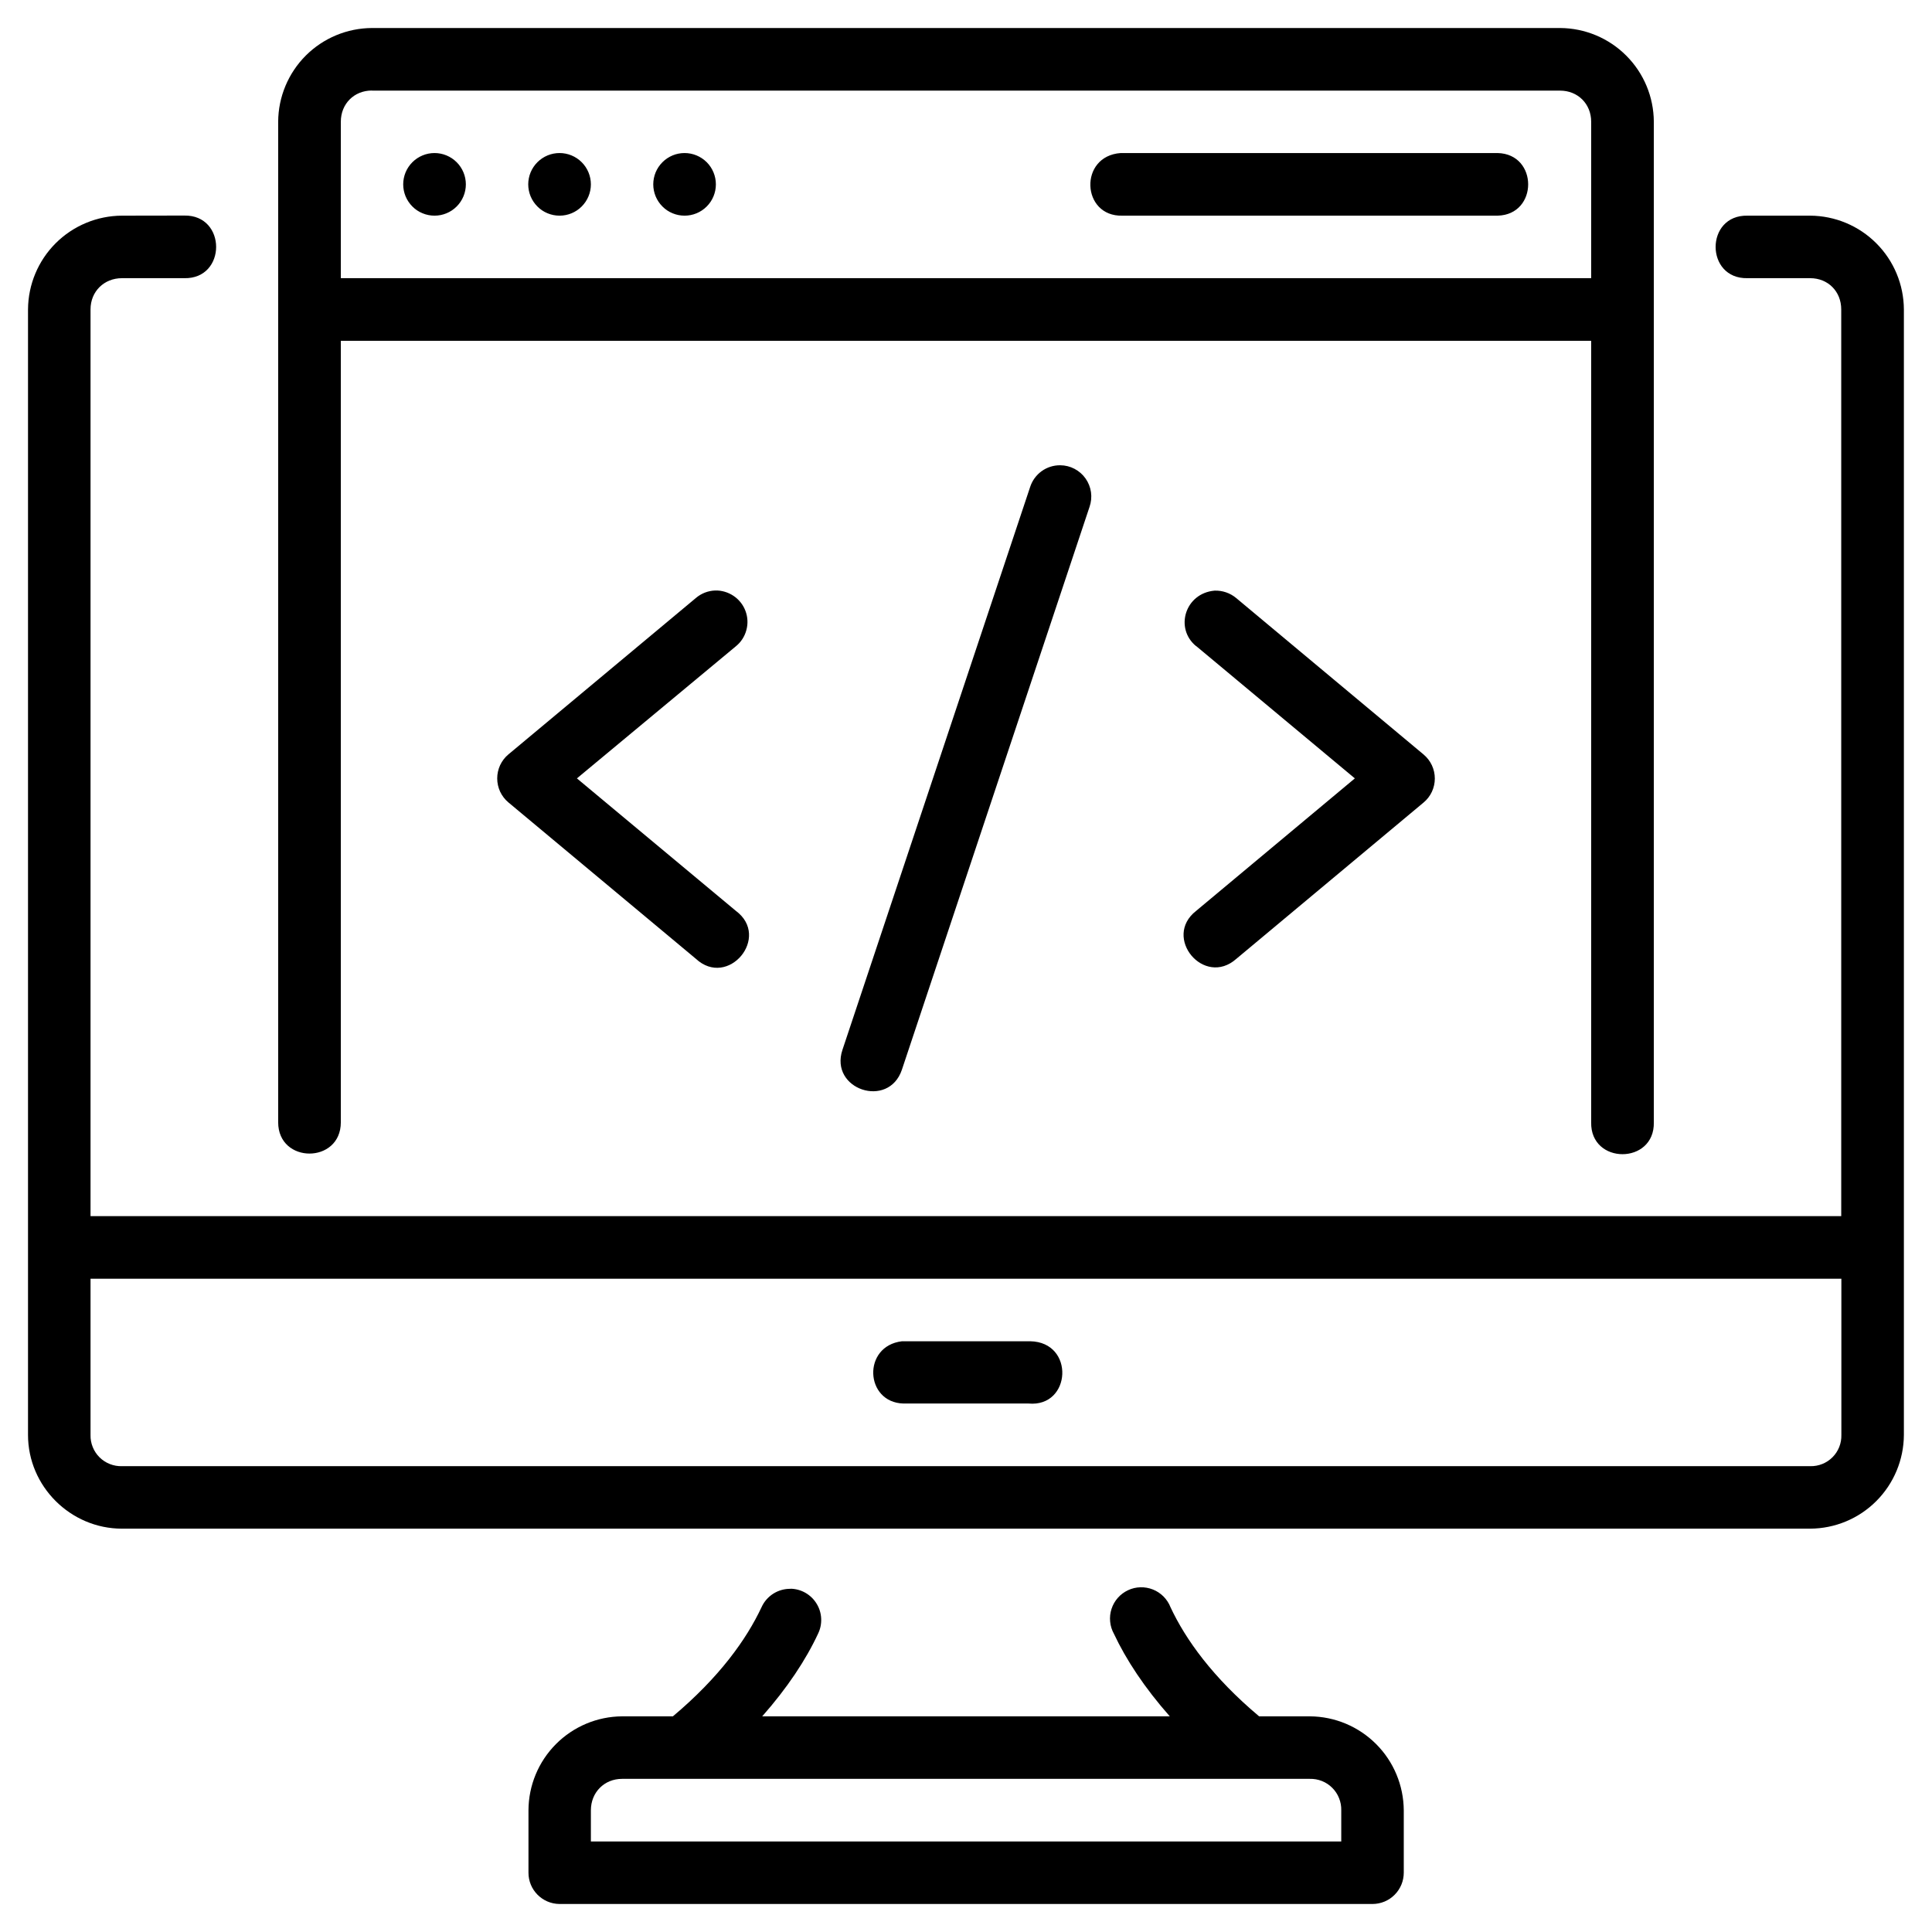 <svg width="56" height="56" viewBox="0 0 56 56" fill="none" xmlns="http://www.w3.org/2000/svg">
<path d="M10.783 0.812C10.063 0.815 9.373 1.102 8.864 1.61C8.355 2.119 8.067 2.808 8.063 3.528V32.53C8.063 33.739 9.879 33.739 9.879 32.53V9.879H46.121V32.53C46.094 33.763 47.964 33.763 47.937 32.53V3.528C47.933 2.809 47.646 2.12 47.137 1.612C46.629 1.103 45.94 0.816 45.221 0.812H10.783ZM10.783 2.627H45.221C45.734 2.627 46.121 3.011 46.121 3.528V8.063H9.879V3.528C9.879 3.011 10.262 2.624 10.78 2.624L10.783 2.627ZM12.595 4.436C12.476 4.436 12.358 4.459 12.248 4.505C12.137 4.551 12.037 4.618 11.953 4.702C11.869 4.786 11.802 4.886 11.756 4.996C11.711 5.106 11.687 5.224 11.687 5.344C11.687 5.463 11.711 5.581 11.756 5.691C11.802 5.801 11.869 5.901 11.953 5.985C12.037 6.07 12.137 6.137 12.248 6.182C12.358 6.228 12.476 6.251 12.595 6.251C12.836 6.251 13.066 6.156 13.237 5.985C13.407 5.815 13.503 5.584 13.503 5.344C13.503 5.103 13.407 4.872 13.237 4.702C13.066 4.532 12.836 4.436 12.595 4.436ZM16.219 4.436C16.1 4.436 15.982 4.459 15.871 4.505C15.761 4.551 15.661 4.618 15.577 4.702C15.493 4.786 15.426 4.886 15.38 4.996C15.335 5.106 15.311 5.224 15.311 5.344C15.311 5.463 15.335 5.581 15.38 5.691C15.426 5.801 15.493 5.901 15.577 5.985C15.661 6.07 15.761 6.137 15.871 6.182C15.982 6.228 16.1 6.251 16.219 6.251C16.46 6.251 16.691 6.156 16.861 5.985C17.031 5.815 17.127 5.584 17.127 5.344C17.127 5.103 17.031 4.872 16.861 4.702C16.691 4.532 16.46 4.436 16.219 4.436ZM19.843 4.436C19.724 4.436 19.605 4.459 19.495 4.505C19.385 4.551 19.285 4.618 19.201 4.702C19.117 4.786 19.05 4.886 19.004 4.996C18.959 5.106 18.935 5.224 18.935 5.344C18.935 5.463 18.959 5.581 19.004 5.691C19.05 5.801 19.117 5.901 19.201 5.985C19.285 6.07 19.385 6.137 19.495 6.182C19.605 6.228 19.724 6.251 19.843 6.251C20.084 6.251 20.314 6.156 20.485 5.985C20.655 5.815 20.75 5.584 20.75 5.344C20.75 5.103 20.655 4.872 20.485 4.702C20.314 4.532 20.084 4.436 19.843 4.436ZM32.485 4.436C31.263 4.522 31.345 6.282 32.53 6.251H43.409C44.59 6.224 44.59 4.463 43.409 4.436H32.485ZM3.535 6.251C2.815 6.254 2.125 6.541 1.615 7.049C1.105 7.558 0.817 8.247 0.812 8.968V41.593C0.812 43.083 2.045 44.309 3.535 44.309H52.468C53.188 44.306 53.877 44.019 54.385 43.51C54.894 43.001 55.181 42.312 55.185 41.593V8.968C55.181 8.248 54.894 7.559 54.385 7.051C53.877 6.542 53.188 6.255 52.468 6.251H50.653C49.42 6.224 49.42 8.091 50.653 8.063H52.468C52.986 8.063 53.369 8.447 53.369 8.968V35.25H2.624V8.968C2.624 8.447 3.018 8.063 3.535 8.063H5.34C6.573 8.091 6.573 6.224 5.34 6.248L3.535 6.251ZM30.732 13.486C30.538 13.484 30.348 13.544 30.191 13.658C30.033 13.773 29.917 13.934 29.858 14.119L24.419 30.43C24.035 31.578 25.755 32.153 26.142 31.006L31.581 14.691C31.628 14.555 31.643 14.41 31.623 14.267C31.603 14.124 31.549 13.988 31.466 13.87C31.383 13.752 31.273 13.656 31.145 13.589C31.018 13.522 30.876 13.487 30.732 13.486ZM34.671 18.726L39.271 22.562L34.671 26.402C33.688 27.169 34.9 28.622 35.835 27.793L41.264 23.261C41.366 23.176 41.448 23.07 41.504 22.95C41.56 22.829 41.589 22.698 41.589 22.566C41.589 22.433 41.56 22.302 41.504 22.182C41.448 22.062 41.366 21.956 41.264 21.87L35.832 17.335C35.657 17.189 35.434 17.112 35.205 17.12C34.349 17.195 34.041 18.216 34.671 18.73V18.726ZM20.73 17.116C20.525 17.123 20.328 17.199 20.172 17.332L14.736 21.867C14.634 21.952 14.553 22.059 14.496 22.179C14.441 22.299 14.412 22.43 14.412 22.562C14.412 22.695 14.441 22.826 14.496 22.946C14.553 23.066 14.634 23.173 14.736 23.258L20.168 27.789C21.103 28.659 22.354 27.159 21.326 26.399L16.722 22.562L21.333 18.73C21.48 18.61 21.585 18.447 21.634 18.263C21.684 18.08 21.675 17.886 21.608 17.709C21.542 17.531 21.421 17.379 21.264 17.273C21.106 17.167 20.919 17.11 20.73 17.116ZM2.624 37.065H53.373V41.593C53.376 41.713 53.355 41.831 53.311 41.942C53.267 42.053 53.201 42.154 53.116 42.239C53.032 42.323 52.931 42.39 52.821 42.434C52.71 42.479 52.591 42.5 52.472 42.498H3.535C3.415 42.501 3.295 42.48 3.184 42.436C3.072 42.392 2.97 42.326 2.885 42.241C2.8 42.157 2.733 42.056 2.688 41.944C2.643 41.833 2.621 41.713 2.624 41.593V37.065ZM29.862 38.877H26.145C24.988 39.014 25.066 40.651 26.186 40.682H29.814C31.057 40.795 31.16 38.901 29.862 38.877ZM22.919 46.053C22.741 46.049 22.566 46.098 22.415 46.193C22.265 46.288 22.146 46.425 22.073 46.587C21.634 47.522 20.853 48.615 19.504 49.749H18.031C17.311 49.754 16.623 50.043 16.115 50.553C15.607 51.063 15.321 51.752 15.318 52.472V54.277C15.315 54.777 15.719 55.185 16.219 55.188H39.781C39.901 55.188 40.019 55.164 40.129 55.119C40.24 55.073 40.34 55.006 40.424 54.921C40.509 54.836 40.575 54.736 40.621 54.625C40.666 54.515 40.689 54.397 40.689 54.277V52.472C40.684 51.752 40.397 51.062 39.888 50.553C39.379 50.043 38.69 49.754 37.969 49.749H36.496C35.15 48.618 34.366 47.522 33.928 46.587C33.883 46.471 33.814 46.366 33.727 46.277C33.639 46.189 33.535 46.119 33.419 46.073C33.304 46.027 33.18 46.005 33.056 46.008C32.932 46.011 32.809 46.04 32.697 46.093C32.584 46.146 32.483 46.221 32.401 46.314C32.319 46.407 32.256 46.517 32.218 46.635C32.179 46.753 32.166 46.878 32.178 47.002C32.189 47.126 32.227 47.246 32.287 47.355C32.64 48.108 33.177 48.923 33.907 49.749H22.093C22.819 48.927 23.36 48.111 23.713 47.351C23.779 47.215 23.81 47.063 23.802 46.912C23.795 46.761 23.75 46.613 23.67 46.484C23.591 46.354 23.481 46.247 23.35 46.171C23.218 46.095 23.07 46.053 22.919 46.05V46.053ZM18.031 51.561H37.966C38.086 51.558 38.206 51.58 38.318 51.624C38.43 51.669 38.531 51.736 38.616 51.821C38.702 51.907 38.769 52.008 38.813 52.12C38.858 52.232 38.88 52.351 38.877 52.472V53.376H17.127V52.472C17.127 51.955 17.514 51.561 18.031 51.561Z" fill="black"/>
</svg>

